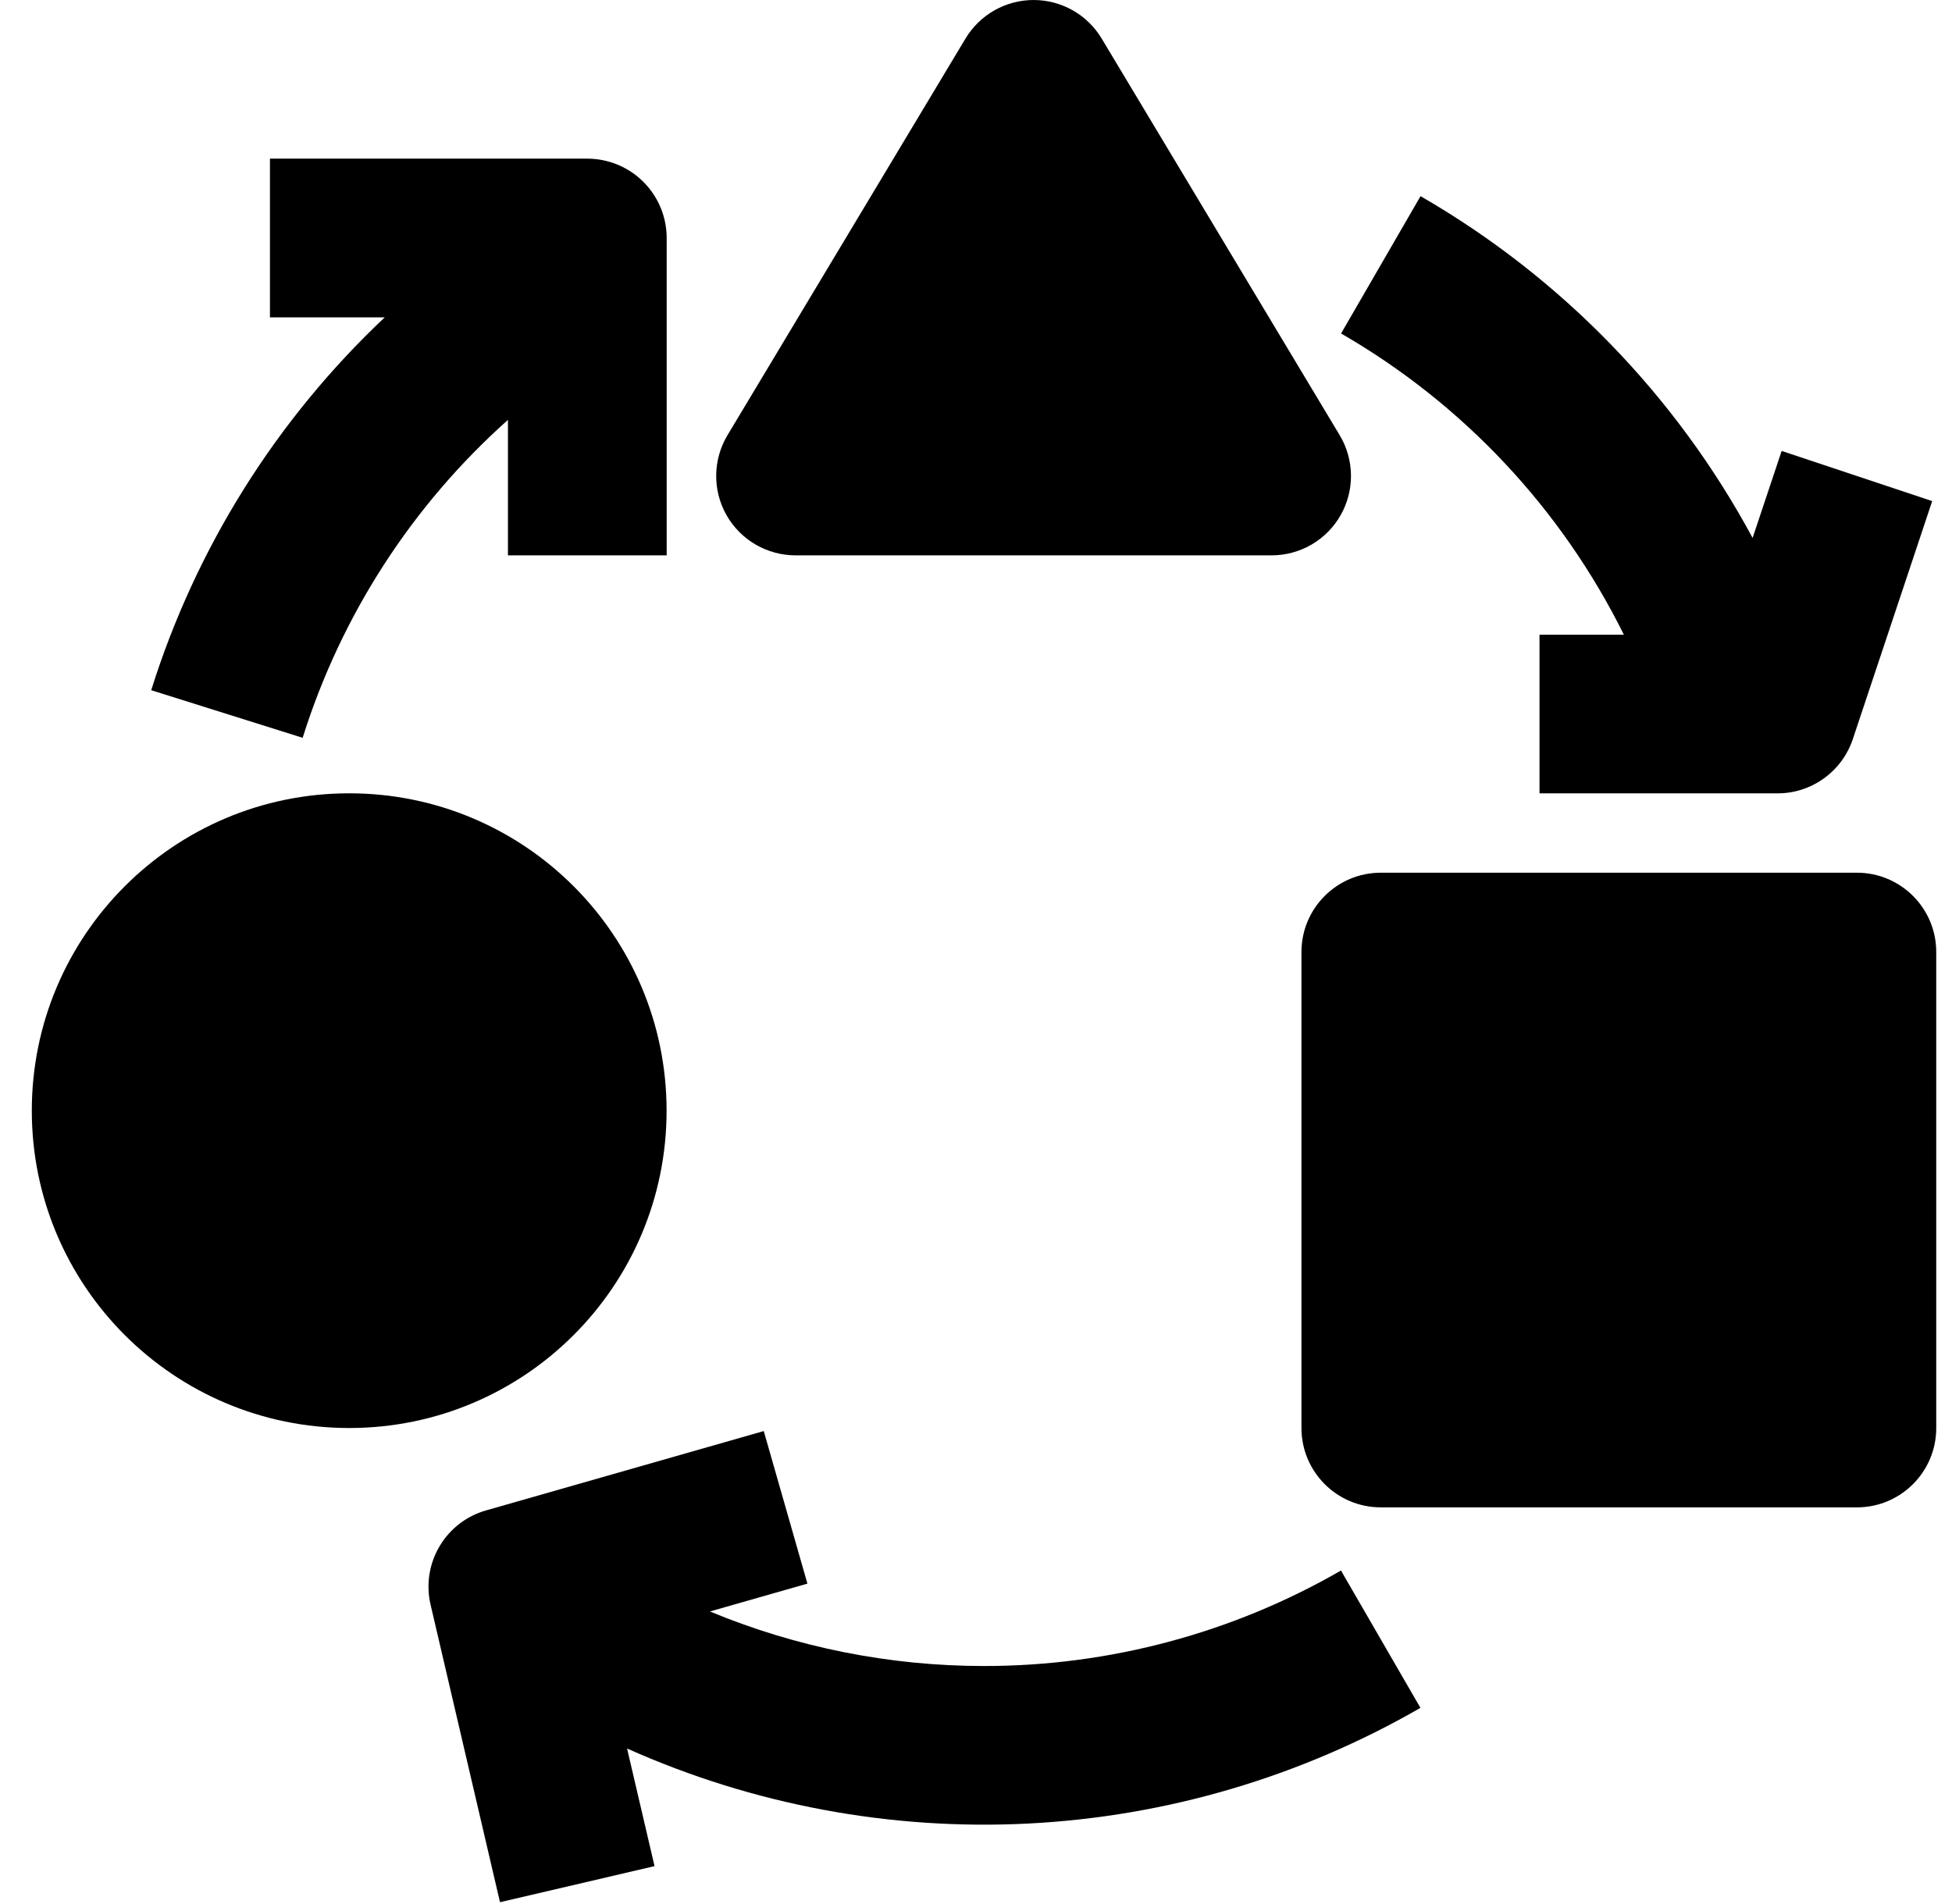 <svg width="41" height="40" viewBox="0 0 41 40" fill="none" xmlns="http://www.w3.org/2000/svg">
<path d="M7.335 30C11.017 30 14.001 27.015 14.001 23.333C14.001 19.651 11.017 16.666 7.335 16.666C3.653 16.666 0.668 19.651 0.668 23.333C0.668 27.015 3.653 30 7.335 30Z" fill="currentColor"/>
<path d="M39.003 18.334H29.003C28.082 18.334 27.336 19.08 27.336 20V30C27.336 30.921 28.082 31.667 29.003 31.667H39.003C39.923 31.667 40.669 30.921 40.669 30V20C40.669 19.08 39.923 18.334 39.003 18.334Z" fill="currentColor"/>
<path d="M16.71 11.667H26.71C27.005 11.667 27.294 11.588 27.549 11.44C27.804 11.291 28.015 11.078 28.16 10.821C28.305 10.565 28.38 10.274 28.376 9.979C28.372 9.684 28.291 9.395 28.139 9.143L23.139 0.809C22.991 0.562 22.781 0.358 22.531 0.216C22.28 0.075 21.997 0 21.71 0C21.422 0 21.139 0.075 20.889 0.216C20.638 0.358 20.429 0.562 20.28 0.809L15.28 9.143C15.129 9.395 15.047 9.684 15.043 9.979C15.039 10.274 15.114 10.565 15.259 10.821C15.405 11.078 15.615 11.291 15.87 11.44C16.125 11.588 16.415 11.667 16.71 11.667Z" fill="currentColor"/>
<path d="M34.108 13.334H32.336V16.667H37.336C37.686 16.667 38.027 16.557 38.31 16.352C38.594 16.148 38.806 15.859 38.917 15.527L40.584 10.527L37.422 9.473L36.812 11.301C35.199 8.306 32.783 5.82 29.837 4.121L28.168 7.006C30.729 8.483 32.795 10.685 34.108 13.334Z" fill="currentColor"/>
<path d="M20.668 35C18.692 35 16.736 34.611 14.911 33.854L16.959 33.269L16.042 30.064L10.209 31.731C9.797 31.848 9.447 32.119 9.23 32.488C9.013 32.857 8.946 33.295 9.044 33.712L10.502 39.962L13.748 39.204L13.171 36.733C15.819 37.917 18.709 38.457 21.606 38.309C24.502 38.16 27.322 37.328 29.835 35.879L28.166 32.994C25.886 34.309 23.3 35.001 20.668 35Z" fill="currentColor"/>
<path d="M3.176 14.5L6.357 15.5C7.165 12.925 8.655 10.617 10.669 8.821V11.667H14.003V5C14.003 4.558 13.827 4.134 13.515 3.822C13.202 3.509 12.778 3.333 12.336 3.333H5.67V6.667H8.081C5.802 8.815 4.113 11.512 3.176 14.5Z" fill="currentColor"/>
</svg>
